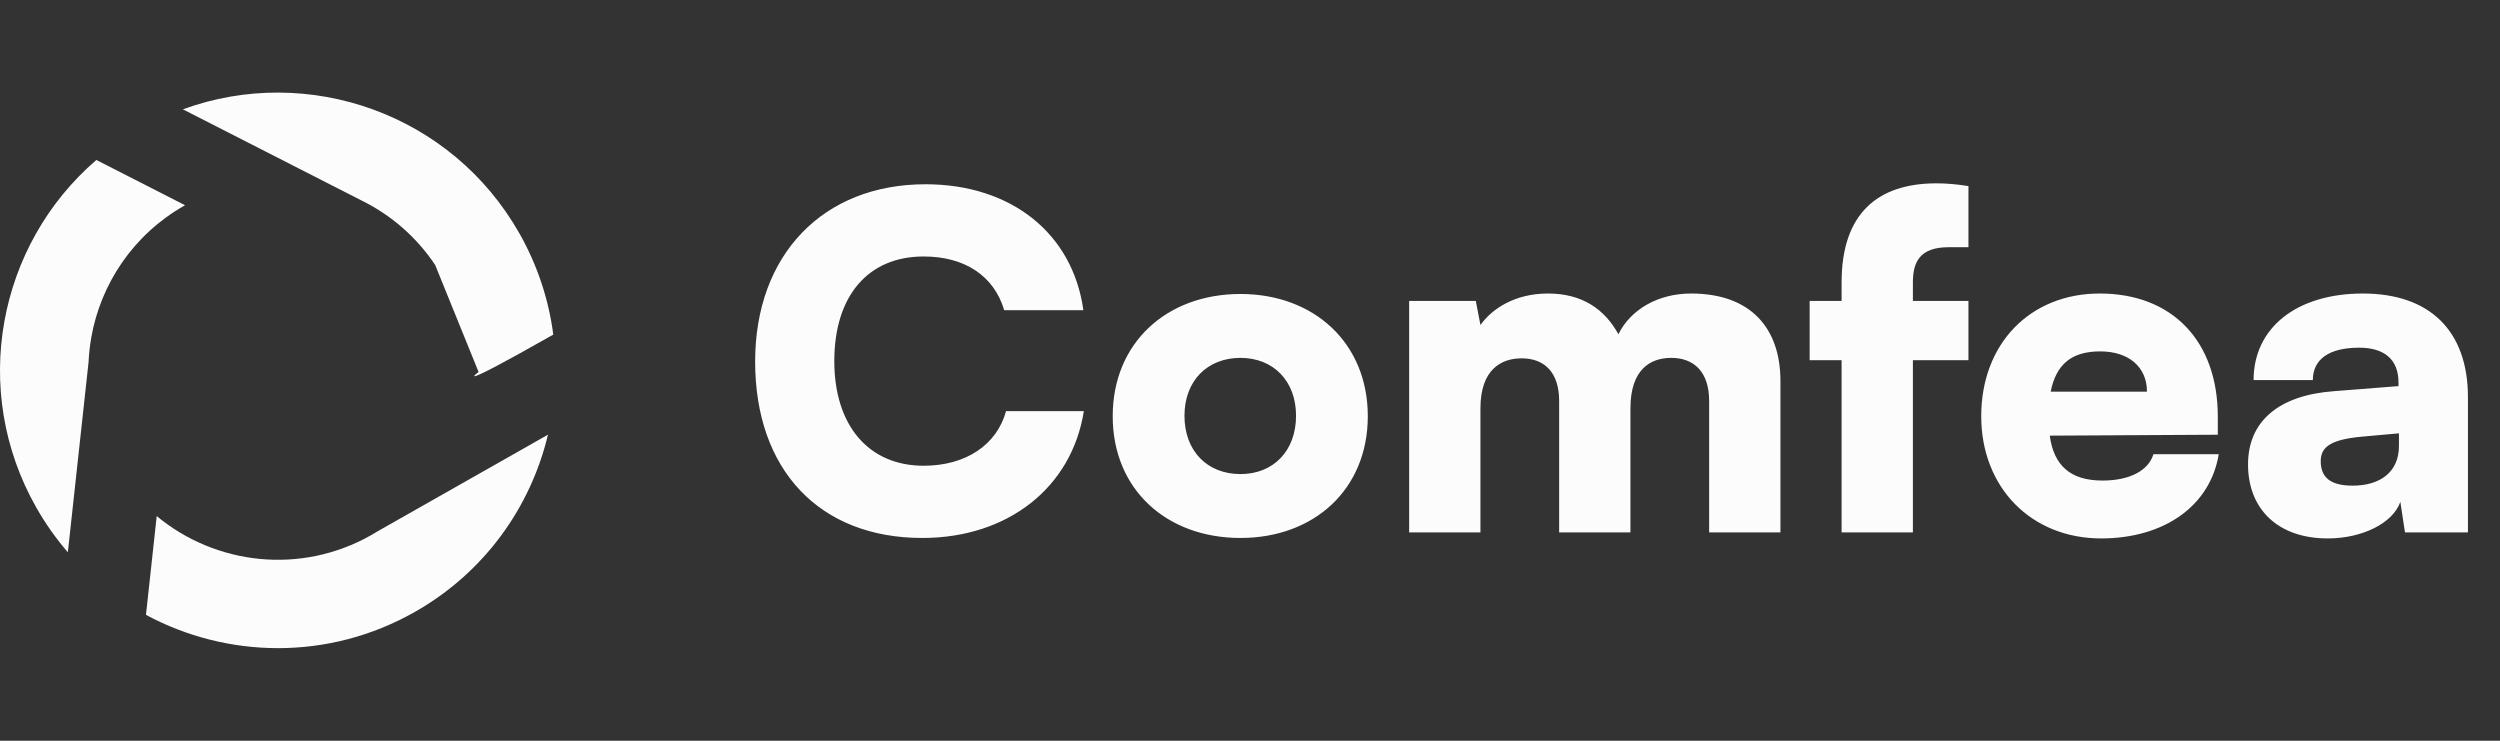 <svg width="108" height="32" viewBox="0 0 108 32" fill="none" xmlns="http://www.w3.org/2000/svg">
<rect x="0" y="0" width="108" height="32" fill="#333333" stroke="none"/>
<path fill-rule="evenodd" clip-rule="evenodd" d="M23.902 14.455C23.707 12.958 23.227 11.473 22.437 10.079V10.08C19.504 4.908 13.306 2.749 7.9 4.723L15.614 8.659C16.869 9.274 17.978 10.217 18.8 11.448L20.675 16.07C20.675 16.07 19.319 17.054 23.902 14.455ZM3.941 14.593V14.597C3.88 14.941 3.842 15.29 3.826 15.64L2.931 23.858C2.422 23.27 1.963 22.622 1.564 21.919C-1.312 16.849 -0.093 10.574 4.163 6.911L7.994 8.866L7.963 8.884C5.751 10.139 4.347 12.27 3.94 14.594L3.941 14.593ZM16.285 22.968L23.672 18.778C22.927 21.904 20.936 24.725 17.92 26.436C14.194 28.549 9.818 28.451 6.306 26.562L6.77 22.294C9.312 24.405 12.992 24.843 16.037 23.117C16.12 23.069 16.202 23.02 16.283 22.97L16.285 22.968Z" fill="#FCFCFC"/>
<path d="M39.842 23.24C35.402 23.24 32.622 20.3 32.622 15.62C32.622 11 35.562 7.96 39.982 7.96C43.682 7.96 46.342 10.08 46.802 13.4H43.382C42.942 11.92 41.682 11.08 39.902 11.08C37.502 11.08 36.042 12.78 36.042 15.6C36.042 18.38 37.522 20.12 39.902 20.12C41.722 20.12 43.062 19.22 43.462 17.76H46.822C46.302 21.06 43.542 23.24 39.842 23.24ZM48.069 17.98C48.069 14.82 50.389 12.7 53.589 12.7C56.769 12.7 59.089 14.82 59.089 17.98C59.089 21.14 56.769 23.24 53.589 23.24C50.389 23.24 48.069 21.14 48.069 17.98ZM51.169 17.96C51.169 19.48 52.149 20.48 53.589 20.48C55.009 20.48 55.989 19.48 55.989 17.96C55.989 16.46 55.009 15.46 53.589 15.46C52.149 15.46 51.169 16.46 51.169 17.96ZM63.955 23H60.875V13H63.755L63.955 14.04C64.455 13.34 65.435 12.68 66.875 12.68C68.375 12.68 69.335 13.38 69.915 14.44C70.435 13.38 71.615 12.68 73.055 12.68C75.635 12.68 76.915 14.18 76.915 16.46V23H73.835V17.32C73.835 16.06 73.175 15.46 72.195 15.46C71.315 15.46 70.435 15.94 70.435 17.64V23H67.355V17.32C67.355 16.08 66.715 15.48 65.735 15.48C64.855 15.48 63.955 15.96 63.955 17.64V23ZM78.177 13H79.557V12.2C79.557 9.22 81.117 7.92 83.657 7.92C84.077 7.92 84.557 7.96 85.037 8.04V10.68H84.177C82.917 10.68 82.637 11.34 82.637 12.2V13H85.037V15.56H82.637V23H79.557V15.56H78.177V13ZM90.769 23.26C87.749 23.26 85.589 21.06 85.589 17.98C85.589 14.86 87.689 12.68 90.709 12.68C93.849 12.68 95.809 14.74 95.809 18V18.78L88.549 18.82C88.729 20.14 89.469 20.76 90.829 20.76C91.989 20.76 92.809 20.34 93.029 19.62H95.849C95.489 21.84 93.509 23.26 90.769 23.26ZM90.729 15.18C89.509 15.18 88.829 15.72 88.589 16.92H92.749C92.749 15.86 91.969 15.18 90.729 15.18ZM100.555 23.26C98.435 23.26 97.115 22.02 97.115 20.06C97.115 18.22 98.415 17.08 100.815 16.9L103.615 16.68V16.52C103.615 15.54 103.015 15.02 101.915 15.02C100.615 15.02 99.915 15.52 99.915 16.42H97.355C97.355 14.16 99.215 12.68 102.075 12.68C104.975 12.68 106.615 14.3 106.615 17.16V23H103.895L103.695 21.68C103.375 22.6 102.055 23.26 100.555 23.26ZM101.635 20.98C102.815 20.98 103.635 20.4 103.635 19.26V18.72L102.075 18.86C100.735 18.98 100.255 19.28 100.255 19.92C100.255 20.64 100.695 20.98 101.635 20.98Z" fill="#FCFCFC"/>
</svg>
